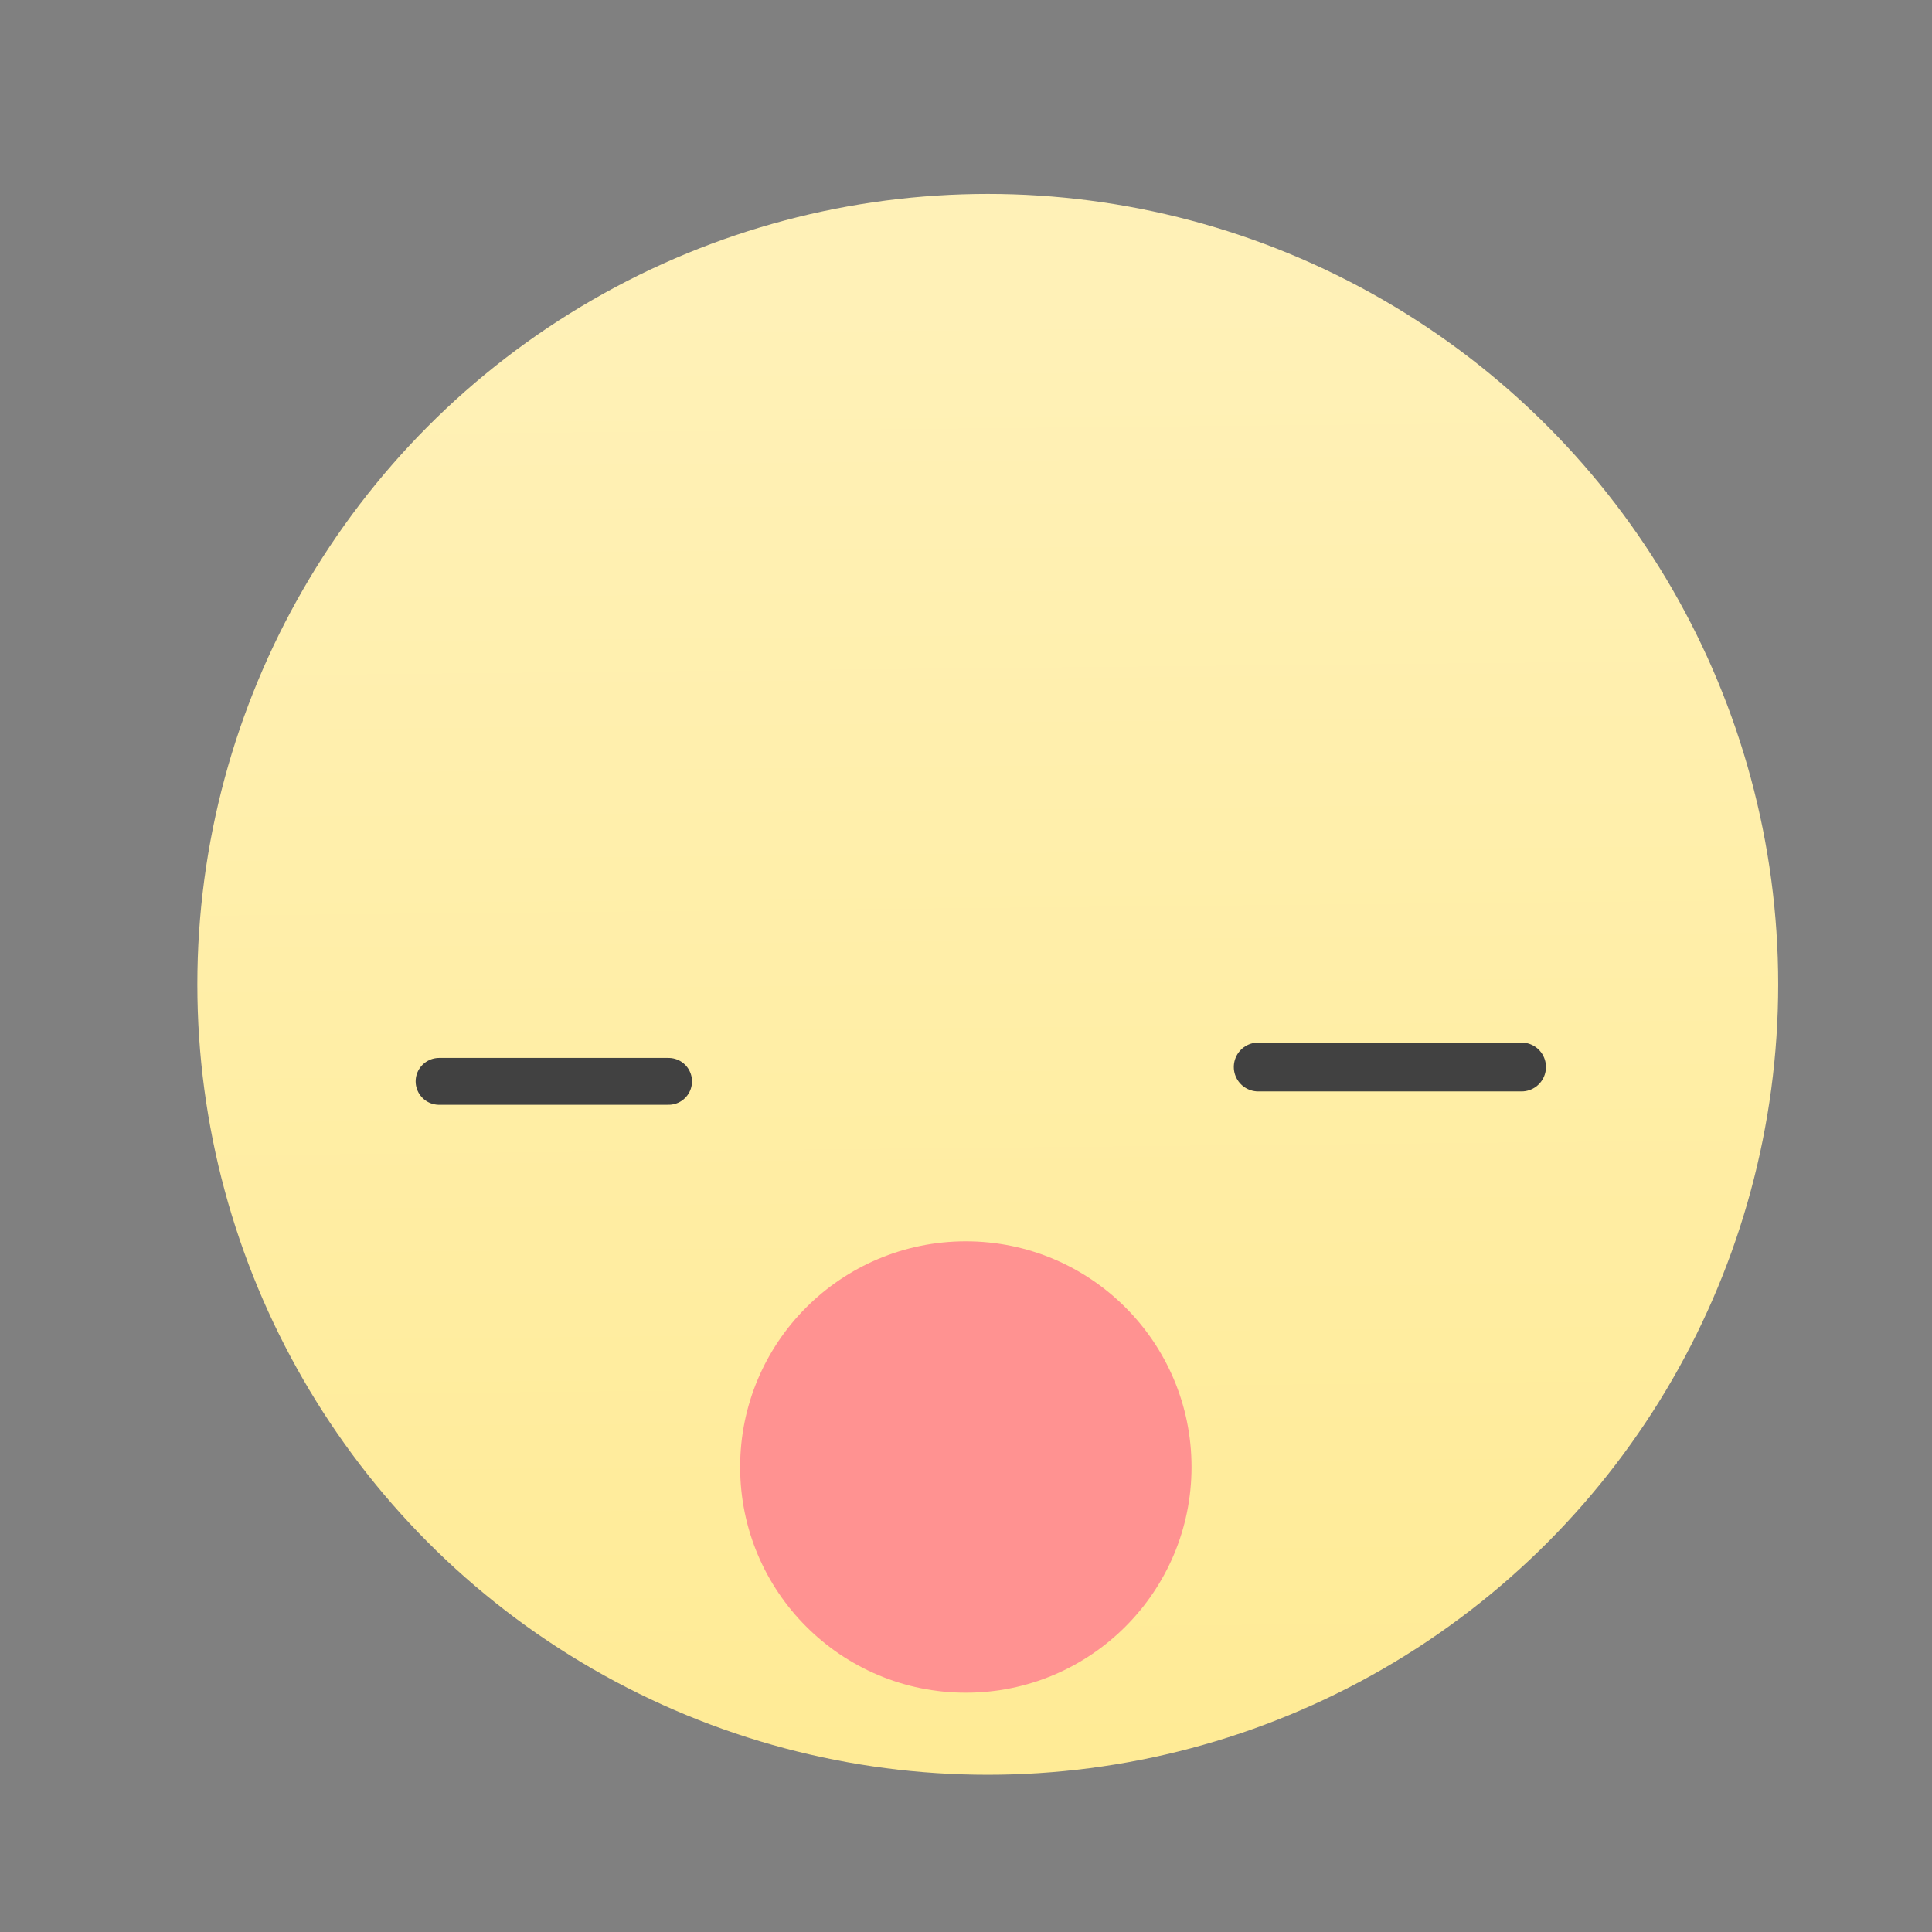 <svg width="22" height="22" viewBox="0 0 5.821 5.821" xmlns="http://www.w3.org/2000/svg"><rect x="0" y="0" width="5.821" height="5.821" fill="#808080" stroke="none"/><defs><linearGradient id="a" x1="481.6" x2="481.5" y1="547.9" y2="537.9" gradientUnits="userSpaceOnUse"><stop stop-color="#ffeb96" offset="0"/><stop stop-color="#fff1b7" offset="1"/></linearGradient></defs><g transform="translate(0-291.18)"><g transform="matrix(.433 0 0 .433 -205.6 59.2)"><circle cx="481.7" cy="542.6" r="5.5" fill="url(#a)"/><g transform="translate(-6.718.975)" fill="none" fill-rule="evenodd" stroke="#414141" stroke-linecap="round"><path d="m484.6 542.3h1.597" stroke-width=".326"/><path d="m490.3 542.2h1.832" stroke-width=".34"/></g></g><circle transform="translate(-6.96)" cx="9.87" cy="295.6" r=".68" fill="#ff9291" fill-rule="evenodd"/></g></svg>
